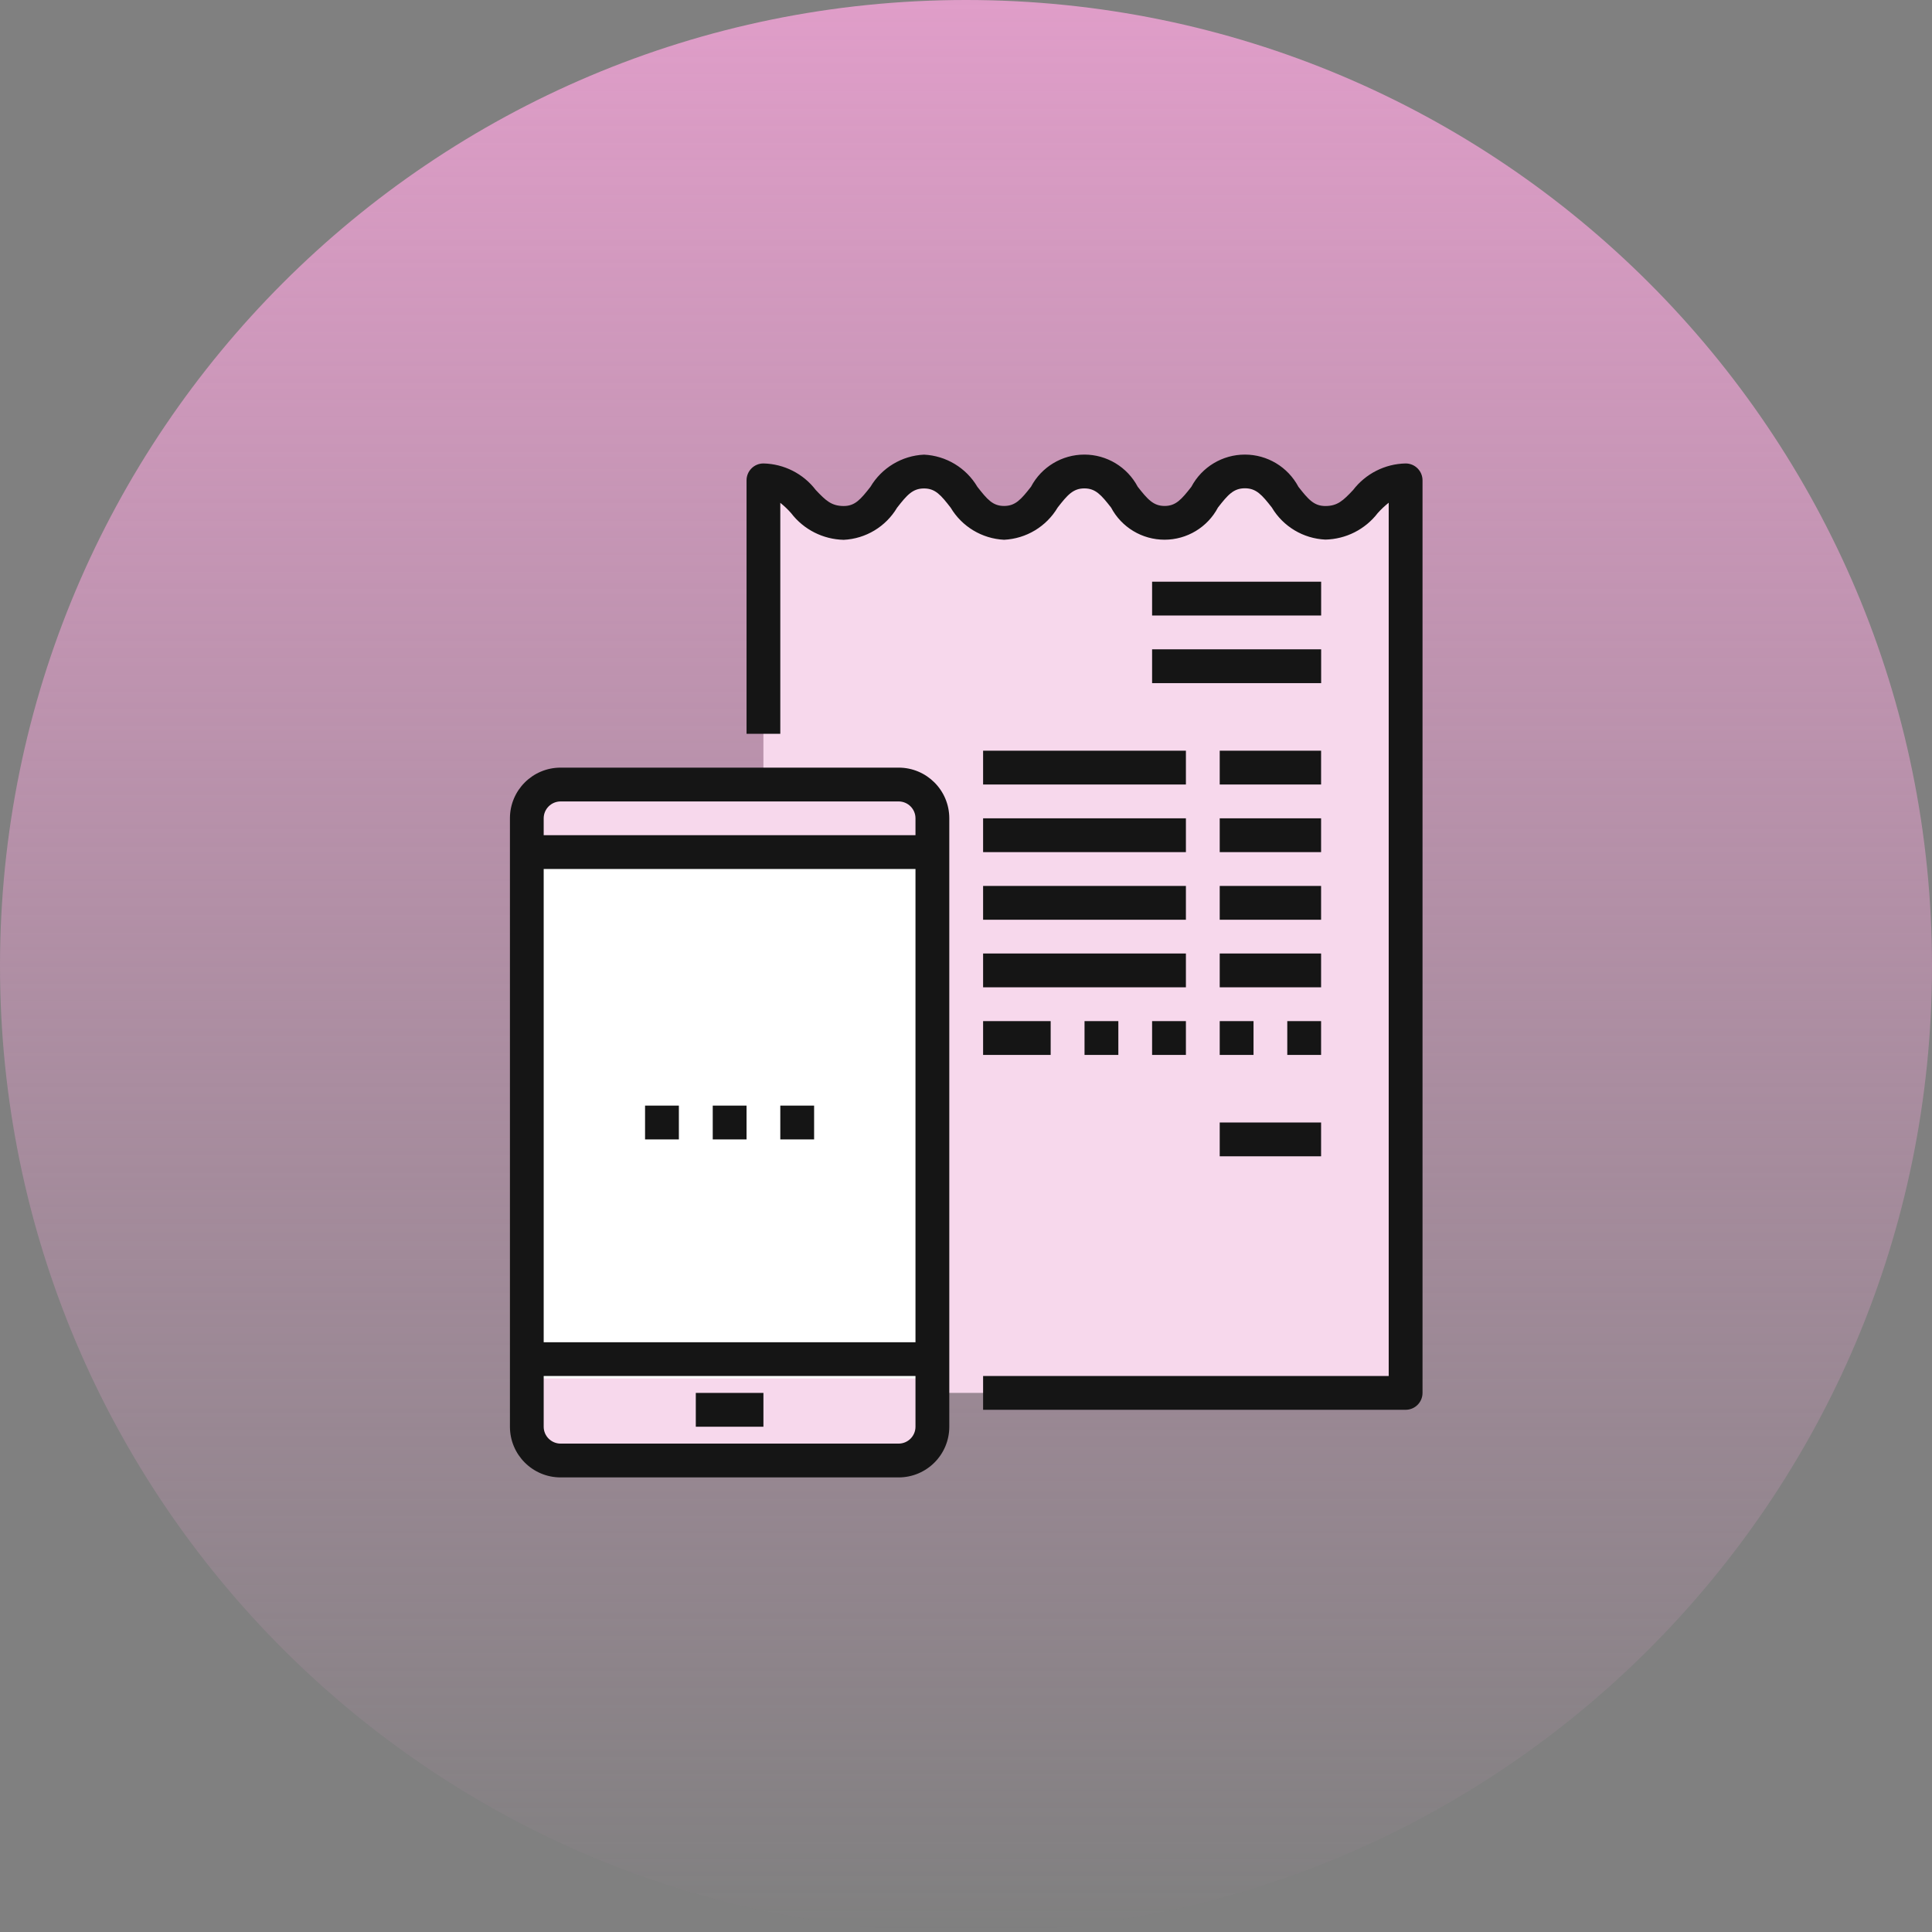 <svg width="34" height="34" viewBox="0 0 34 34" fill="none" xmlns="http://www.w3.org/2000/svg">
<rect x="0" y="0" width="34" height="34" fill="#808080" stroke="none"/>
<path d="M17 2.32851e-06C7.611 1.50771e-06 -1.50771e-06 7.611 -2.32851e-06 17C-3.14931e-06 26.389 7.611 34 17 34C26.389 34 34 26.389 34 17C34 7.611 26.389 3.14931e-06 17 2.32851e-06Z" fill="url(#paint0_linear_3901_881)"/>
<g clip-path="url(#clip0_3901_881)">
<path d="M13.434 23.918H9.271V25.108C9.271 25.436 9.537 25.702 9.865 25.703H15.813C16.142 25.702 16.407 25.436 16.408 25.108V23.918H13.434Z" fill="#F7D8EC"/>
<path d="M15.813 13.806H9.865C9.537 13.807 9.271 14.073 9.271 14.401V14.996H16.408V14.401C16.407 14.073 16.142 13.807 15.813 13.806Z" fill="#F7D8EC"/>
<path d="M16.409 23.918V14.401C16.408 14.073 16.142 13.807 15.814 13.806H13.435V8.453C14.139 8.453 14.139 9.202 14.847 9.202C15.555 9.202 15.552 8.298 16.26 8.298C16.968 8.298 16.965 9.202 17.67 9.202C18.375 9.202 18.377 8.298 19.082 8.298C19.787 8.298 19.787 9.202 20.495 9.202C21.203 9.202 21.2 8.298 21.908 8.298C22.615 8.298 22.615 9.202 23.323 9.202C24.031 9.202 24.028 8.453 24.736 8.453V24.513H16.409V23.918Z" fill="#F7D8EC"/>
<rect x="9.161" y="14.968" width="6.968" height="9.29" fill="white"/>
<path d="M24.737 8.156C24.373 8.163 24.033 8.336 23.812 8.624C23.638 8.809 23.538 8.905 23.324 8.905C23.124 8.905 23.024 8.789 22.85 8.567C22.665 8.218 22.303 8 21.908 8C21.513 8 21.151 8.218 20.966 8.567C20.793 8.788 20.693 8.904 20.495 8.904C20.298 8.904 20.196 8.788 20.022 8.566C19.838 8.218 19.477 8 19.083 8C18.689 8 18.328 8.218 18.144 8.566C17.97 8.788 17.87 8.904 17.67 8.904C17.47 8.904 17.373 8.788 17.2 8.567C17.002 8.232 16.649 8.02 16.261 8.001C15.871 8.019 15.517 8.233 15.318 8.568C15.145 8.789 15.046 8.905 14.848 8.905C14.632 8.905 14.531 8.808 14.356 8.623C14.136 8.335 13.797 8.164 13.435 8.156C13.271 8.156 13.138 8.289 13.138 8.453V12.914H13.732V8.849C13.801 8.904 13.865 8.965 13.923 9.031C14.144 9.32 14.485 9.492 14.848 9.5C15.236 9.481 15.588 9.269 15.787 8.935C15.961 8.712 16.061 8.596 16.261 8.596C16.46 8.596 16.558 8.712 16.73 8.934C16.929 9.268 17.282 9.48 17.67 9.499C18.06 9.48 18.414 9.267 18.613 8.932C18.785 8.711 18.885 8.595 19.083 8.595C19.281 8.595 19.38 8.711 19.553 8.932C19.737 9.28 20.099 9.498 20.494 9.498C20.888 9.498 21.25 9.28 21.434 8.932C21.608 8.709 21.708 8.593 21.908 8.593C22.108 8.593 22.208 8.709 22.382 8.931C22.581 9.266 22.935 9.478 23.324 9.496C23.686 9.488 24.025 9.317 24.246 9.029C24.305 8.963 24.37 8.902 24.439 8.847V24.215H17.301V24.81H24.737C24.901 24.81 25.034 24.677 25.034 24.513V8.453C25.034 8.289 24.901 8.156 24.737 8.156Z" fill="#151515"/>
<path d="M20.275 10.237H23.25V10.832H20.275V10.237Z" fill="#151515"/>
<path d="M20.275 11.427H23.25V12.022H20.275V11.427Z" fill="#151515"/>
<path d="M17.301 13.211H20.87V13.806H17.301V13.211Z" fill="#151515"/>
<path d="M21.465 13.211H23.249V13.806H21.465V13.211Z" fill="#151515"/>
<path d="M17.301 14.401H20.87V14.996H17.301V14.401Z" fill="#151515"/>
<path d="M21.465 14.401H23.249V14.996H21.465V14.401Z" fill="#151515"/>
<path d="M17.301 15.591H20.87V16.186H17.301V15.591Z" fill="#151515"/>
<path d="M21.465 15.591H23.249V16.186H21.465V15.591Z" fill="#151515"/>
<path d="M17.301 16.78H20.87V17.375H17.301V16.78Z" fill="#151515"/>
<path d="M21.465 16.78H23.249V17.375H21.465V16.78Z" fill="#151515"/>
<path d="M21.465 19.754H23.249V20.349H21.465V19.754Z" fill="#151515"/>
<path d="M15.814 13.509H9.866C9.373 13.509 8.974 13.908 8.974 14.401V25.108C8.974 25.6 9.373 26 9.866 26H15.814C16.307 26 16.706 25.6 16.706 25.108V14.401C16.706 13.908 16.307 13.509 15.814 13.509ZM9.866 14.104H15.814C15.978 14.104 16.111 14.237 16.111 14.401V14.698H9.568V14.401C9.568 14.237 9.702 14.104 9.866 14.104ZM16.111 15.293V23.621H9.568V15.293H16.111ZM15.814 25.405H9.866C9.702 25.405 9.568 25.272 9.568 25.108V24.215H16.111V25.108C16.111 25.272 15.978 25.405 15.814 25.405Z" fill="#151515"/>
<path d="M12.245 24.513H13.435V25.108H12.245V24.513Z" fill="#151515"/>
<path d="M12.543 19.457H13.138V20.052H12.543V19.457Z" fill="#151515"/>
<path d="M13.732 19.457H14.327V20.052H13.732V19.457Z" fill="#151515"/>
<path d="M11.352 19.457H11.947V20.052H11.352V19.457Z" fill="#151515"/>
<path d="M22.654 17.97H23.249V18.565H22.654V17.97Z" fill="#151515"/>
<path d="M21.465 17.97H22.06V18.565H21.465V17.97Z" fill="#151515"/>
<path d="M20.275 17.97H20.87V18.565H20.275V17.97Z" fill="#151515"/>
<path d="M19.086 17.97H19.681V18.565H19.086V17.97Z" fill="#151515"/>
<path d="M17.301 17.97H18.49V18.565H17.301V17.97Z" fill="#151515"/>
</g>
<defs>
<linearGradient id="paint0_linear_3901_881" x1="17" y1="34" x2="17" y2="-4.5" gradientUnits="userSpaceOnUse">
<stop stop-color="#ECA1D2" stop-opacity="0"/>
<stop offset="1" stop-color="#ECA1D2"/>
</linearGradient>
<clipPath id="clip0_3901_881">
<rect width="18" height="18" fill="white" transform="translate(8 8)"/>
</clipPath>
</defs>
</svg>
